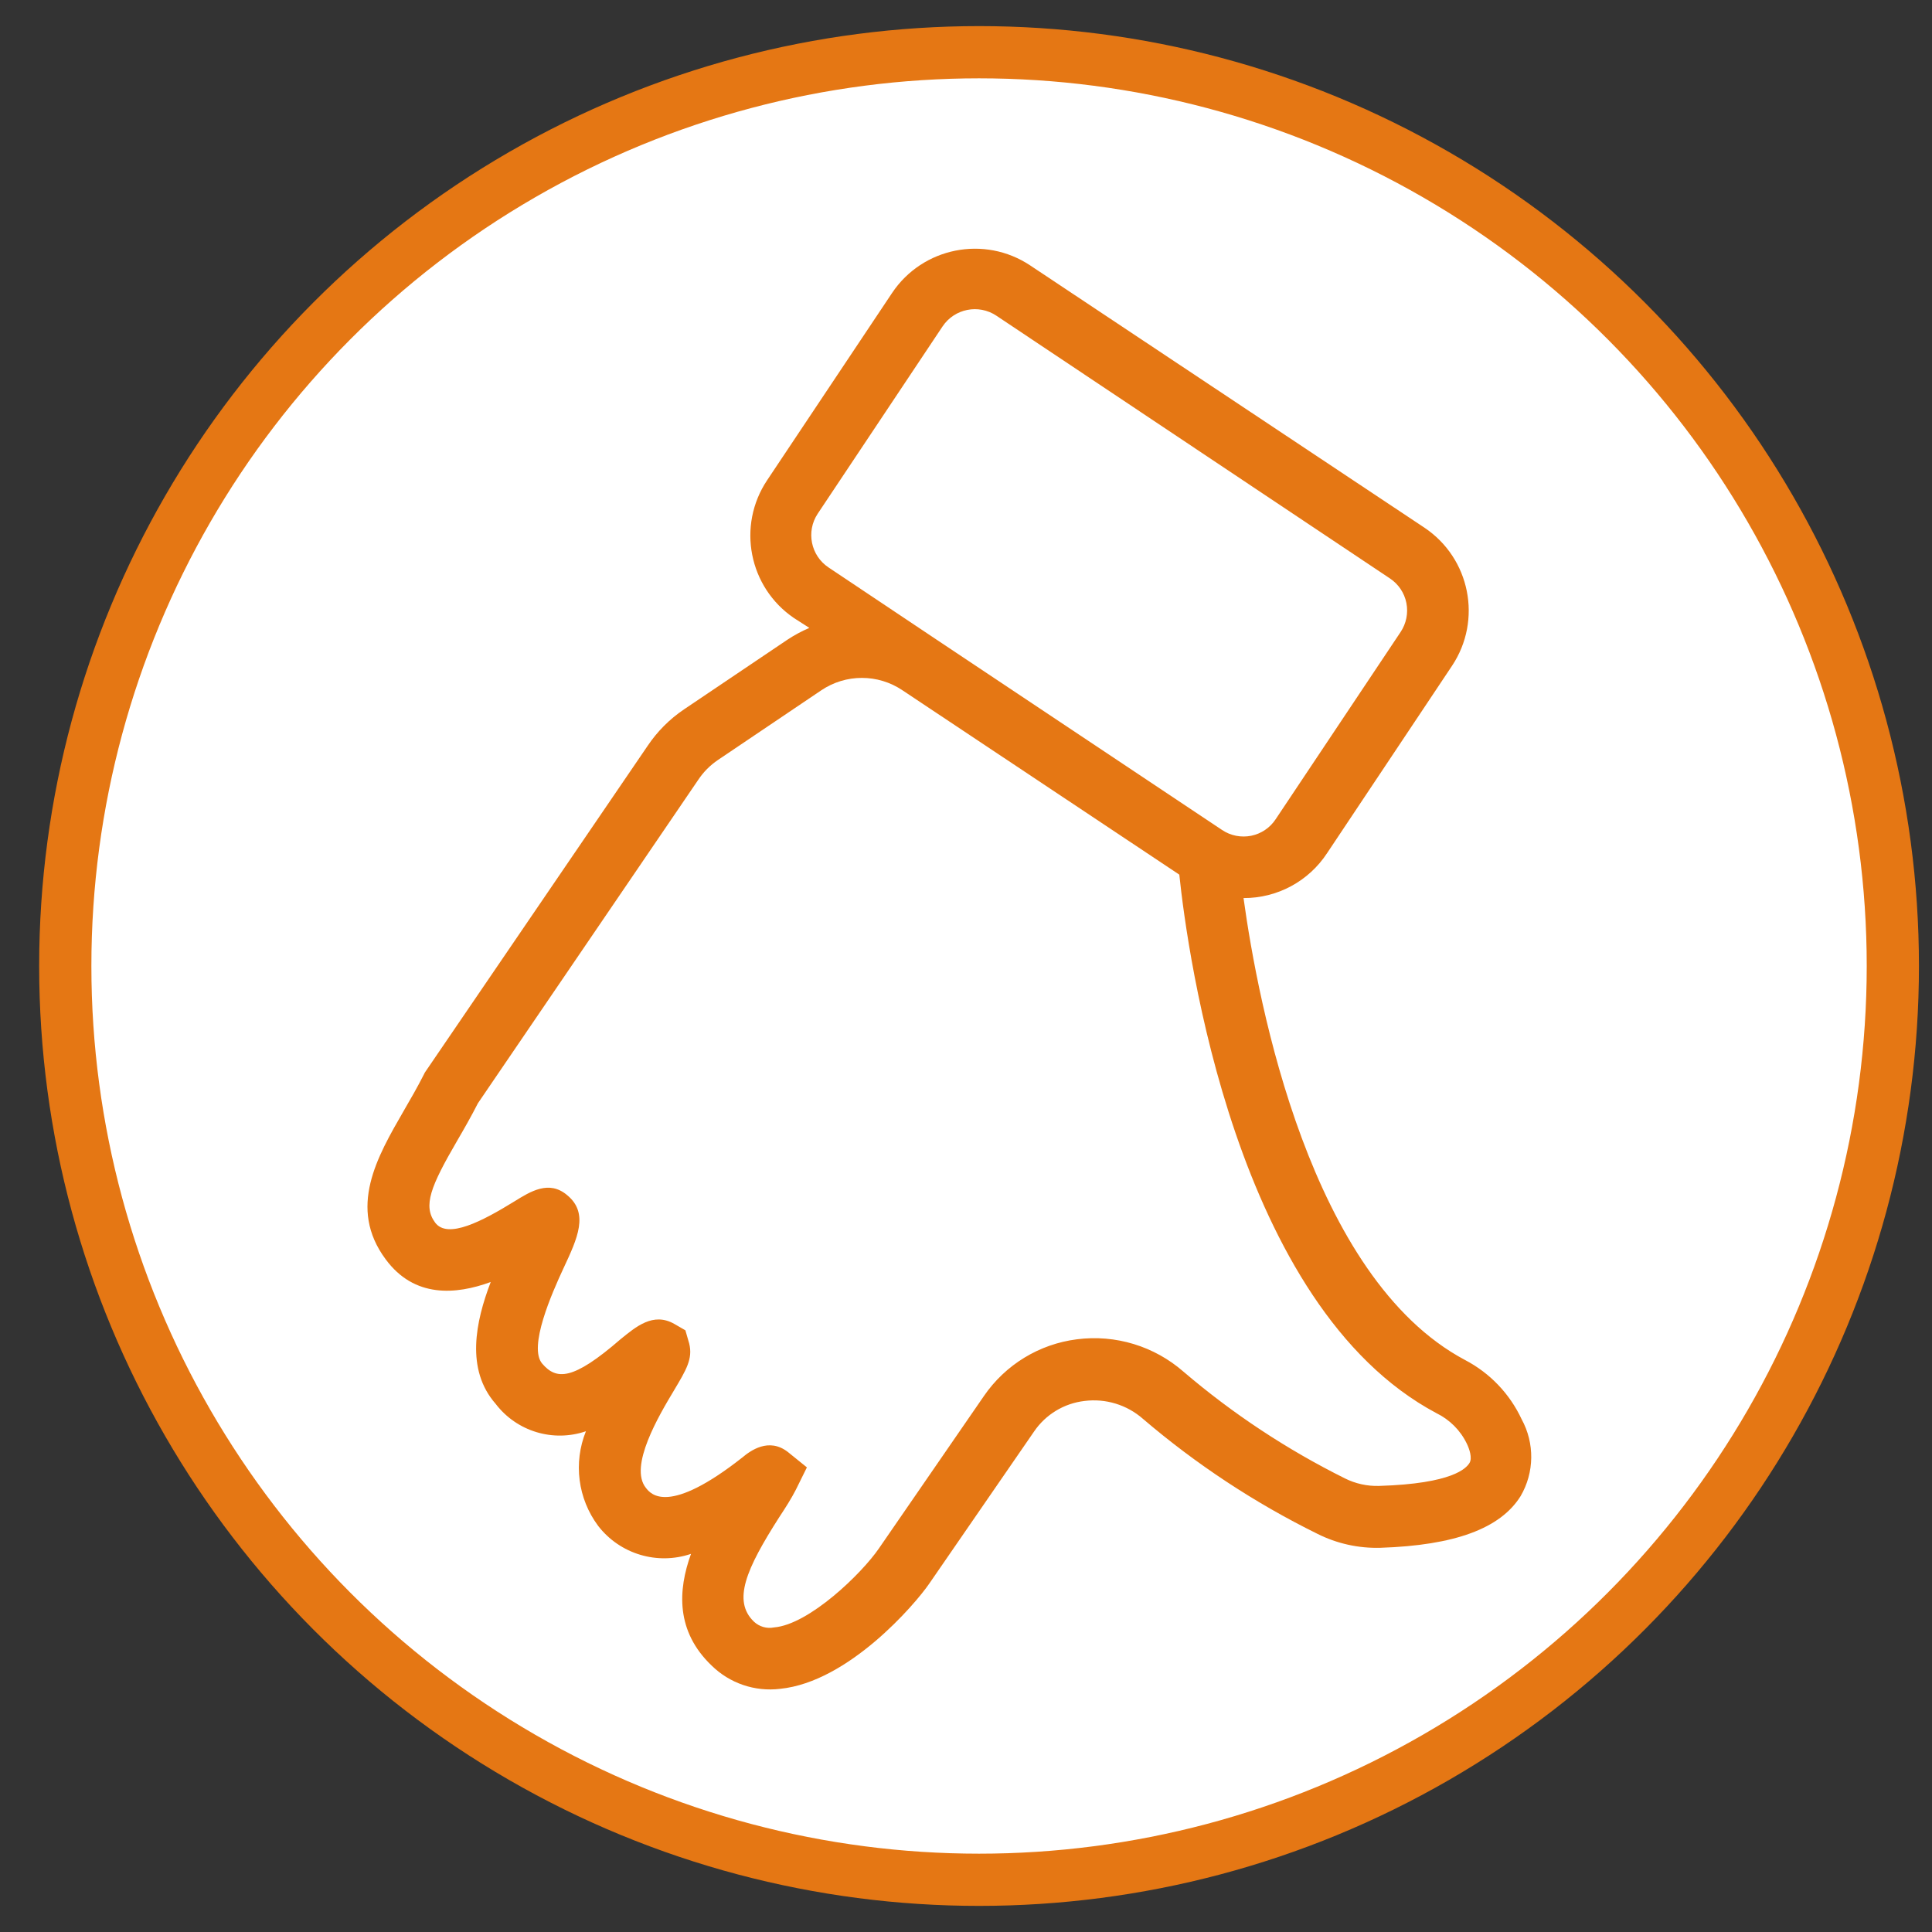 <?xml version="1.0" encoding="UTF-8"?>
<svg width="37px" height="37px" viewBox="0 0 37 37" version="1.1" xmlns="http://www.w3.org/2000/svg" xmlns:xlink="http://www.w3.org/1999/xlink">
    <rect x="0" y="0" width="37" height="37" fill="#333333" stroke="none"/>
    <title>rating-2</title>
    <g id="Symbols" stroke="none" stroke-width="1" fill="none" fill-rule="evenodd">
        <g id="Feedback/first-evaluation/complete" transform="translate(-422, -5)">
            <g id="Group-2" transform="translate(416.75, 0)">
                <g id="Rating/complete-Copy" transform="translate(6, 5.5)">
                    <circle id="Oval-Copy-5" stroke="#E57714" fill="#FFFFFF" cx="18" cy="18" r="17.5"></circle>
                    <g id="Shape" transform="translate(4, 5)" fill="#E57714">
                        <path d="M10.19,26.843 C11.502,26.711 12.777,25.221 13.045,24.83 L15.055,21.913 C15.277,21.588 15.629,21.375 16.02,21.33 C16.424,21.279 16.831,21.403 17.137,21.671 C18.155,22.541 19.277,23.281 20.477,23.873 C20.852,24.062 21.268,24.154 21.688,24.142 C23.108,24.095 23.983,23.774 24.371,23.153 C24.636,22.7 24.643,22.141 24.391,21.68 C24.164,21.193 23.783,20.794 23.306,20.545 C20.343,18.97 19.345,13.729 19.065,11.699 C19.711,11.702 20.314,11.377 20.667,10.836 L23.058,7.251 C23.641,6.375 23.405,5.192 22.53,4.606 L14.979,-0.417 C14.103,-1 12.919,-0.764 12.334,0.111 L9.942,3.696 C9.359,4.569 9.589,5.749 10.458,6.338 L10.75,6.525 C10.603,6.588 10.461,6.664 10.327,6.753 L8.35,8.085 C8.074,8.271 7.837,8.509 7.652,8.785 L3.385,15.042 L3.368,15.077 C3.245,15.319 3.111,15.552 2.98,15.777 C2.475,16.652 1.904,17.632 2.636,18.617 C3.184,19.361 3.978,19.297 4.648,19.052 C4.357,19.813 4.164,20.726 4.742,21.385 C5.146,21.914 5.842,22.125 6.471,21.91 C6.228,22.514 6.316,23.2 6.705,23.722 C7.122,24.262 7.837,24.478 8.484,24.258 C8.23,24.958 8.192,25.74 8.877,26.396 C9.224,26.737 9.707,26.902 10.19,26.843 L10.19,26.843 Z M11.117,5.367 C10.777,5.14 10.684,4.679 10.91,4.338 L13.302,0.75 C13.531,0.41 13.991,0.319 14.332,0.546 L21.868,5.577 C22.032,5.686 22.146,5.855 22.184,6.048 C22.222,6.241 22.182,6.441 22.073,6.604 L19.681,10.188 C19.573,10.353 19.403,10.467 19.211,10.506 C19.018,10.544 18.818,10.505 18.654,10.395 L13.182,6.747 L11.117,5.367 Z M9.688,25.556 C9.274,25.157 9.54,24.547 10.172,23.558 C10.301,23.363 10.409,23.191 10.49,23.033 L10.703,22.602 L10.342,22.31 C9.971,22.018 9.613,22.29 9.467,22.412 C8.055,23.523 7.717,23.121 7.62,22.995 C7.288,22.584 7.874,21.601 8.157,21.129 C8.39,20.738 8.522,20.522 8.449,20.23 L8.376,19.977 L8.163,19.854 C7.758,19.624 7.428,19.91 7.136,20.146 C6.215,20.945 5.905,20.93 5.634,20.615 C5.363,20.3 5.818,19.268 6.045,18.781 C6.308,18.218 6.535,17.734 6.11,17.387 C5.763,17.095 5.41,17.317 5.1,17.509 C4.485,17.888 3.823,18.235 3.584,17.915 C3.345,17.594 3.499,17.218 4.001,16.354 C4.135,16.124 4.272,15.885 4.403,15.628 L8.621,9.436 C8.721,9.285 8.85,9.155 9,9.054 L10.977,7.721 C11.448,7.403 12.064,7.403 12.535,7.721 L17.835,11.25 C17.992,12.752 18.911,19.516 22.758,21.563 C23.012,21.687 23.218,21.892 23.341,22.147 C23.388,22.243 23.452,22.424 23.391,22.52 C23.33,22.616 23.076,22.914 21.661,22.957 C21.434,22.964 21.208,22.914 21.005,22.812 C19.896,22.26 18.858,21.575 17.916,20.77 C17.356,20.28 16.613,20.054 15.875,20.149 C15.152,20.24 14.504,20.636 14.092,21.237 L12.083,24.153 C11.756,24.632 10.747,25.612 10.073,25.667 C9.935,25.695 9.791,25.653 9.688,25.556 Z"></path>
                    </g>
                </g>
            </g>
        </g>
    </g>
</svg>